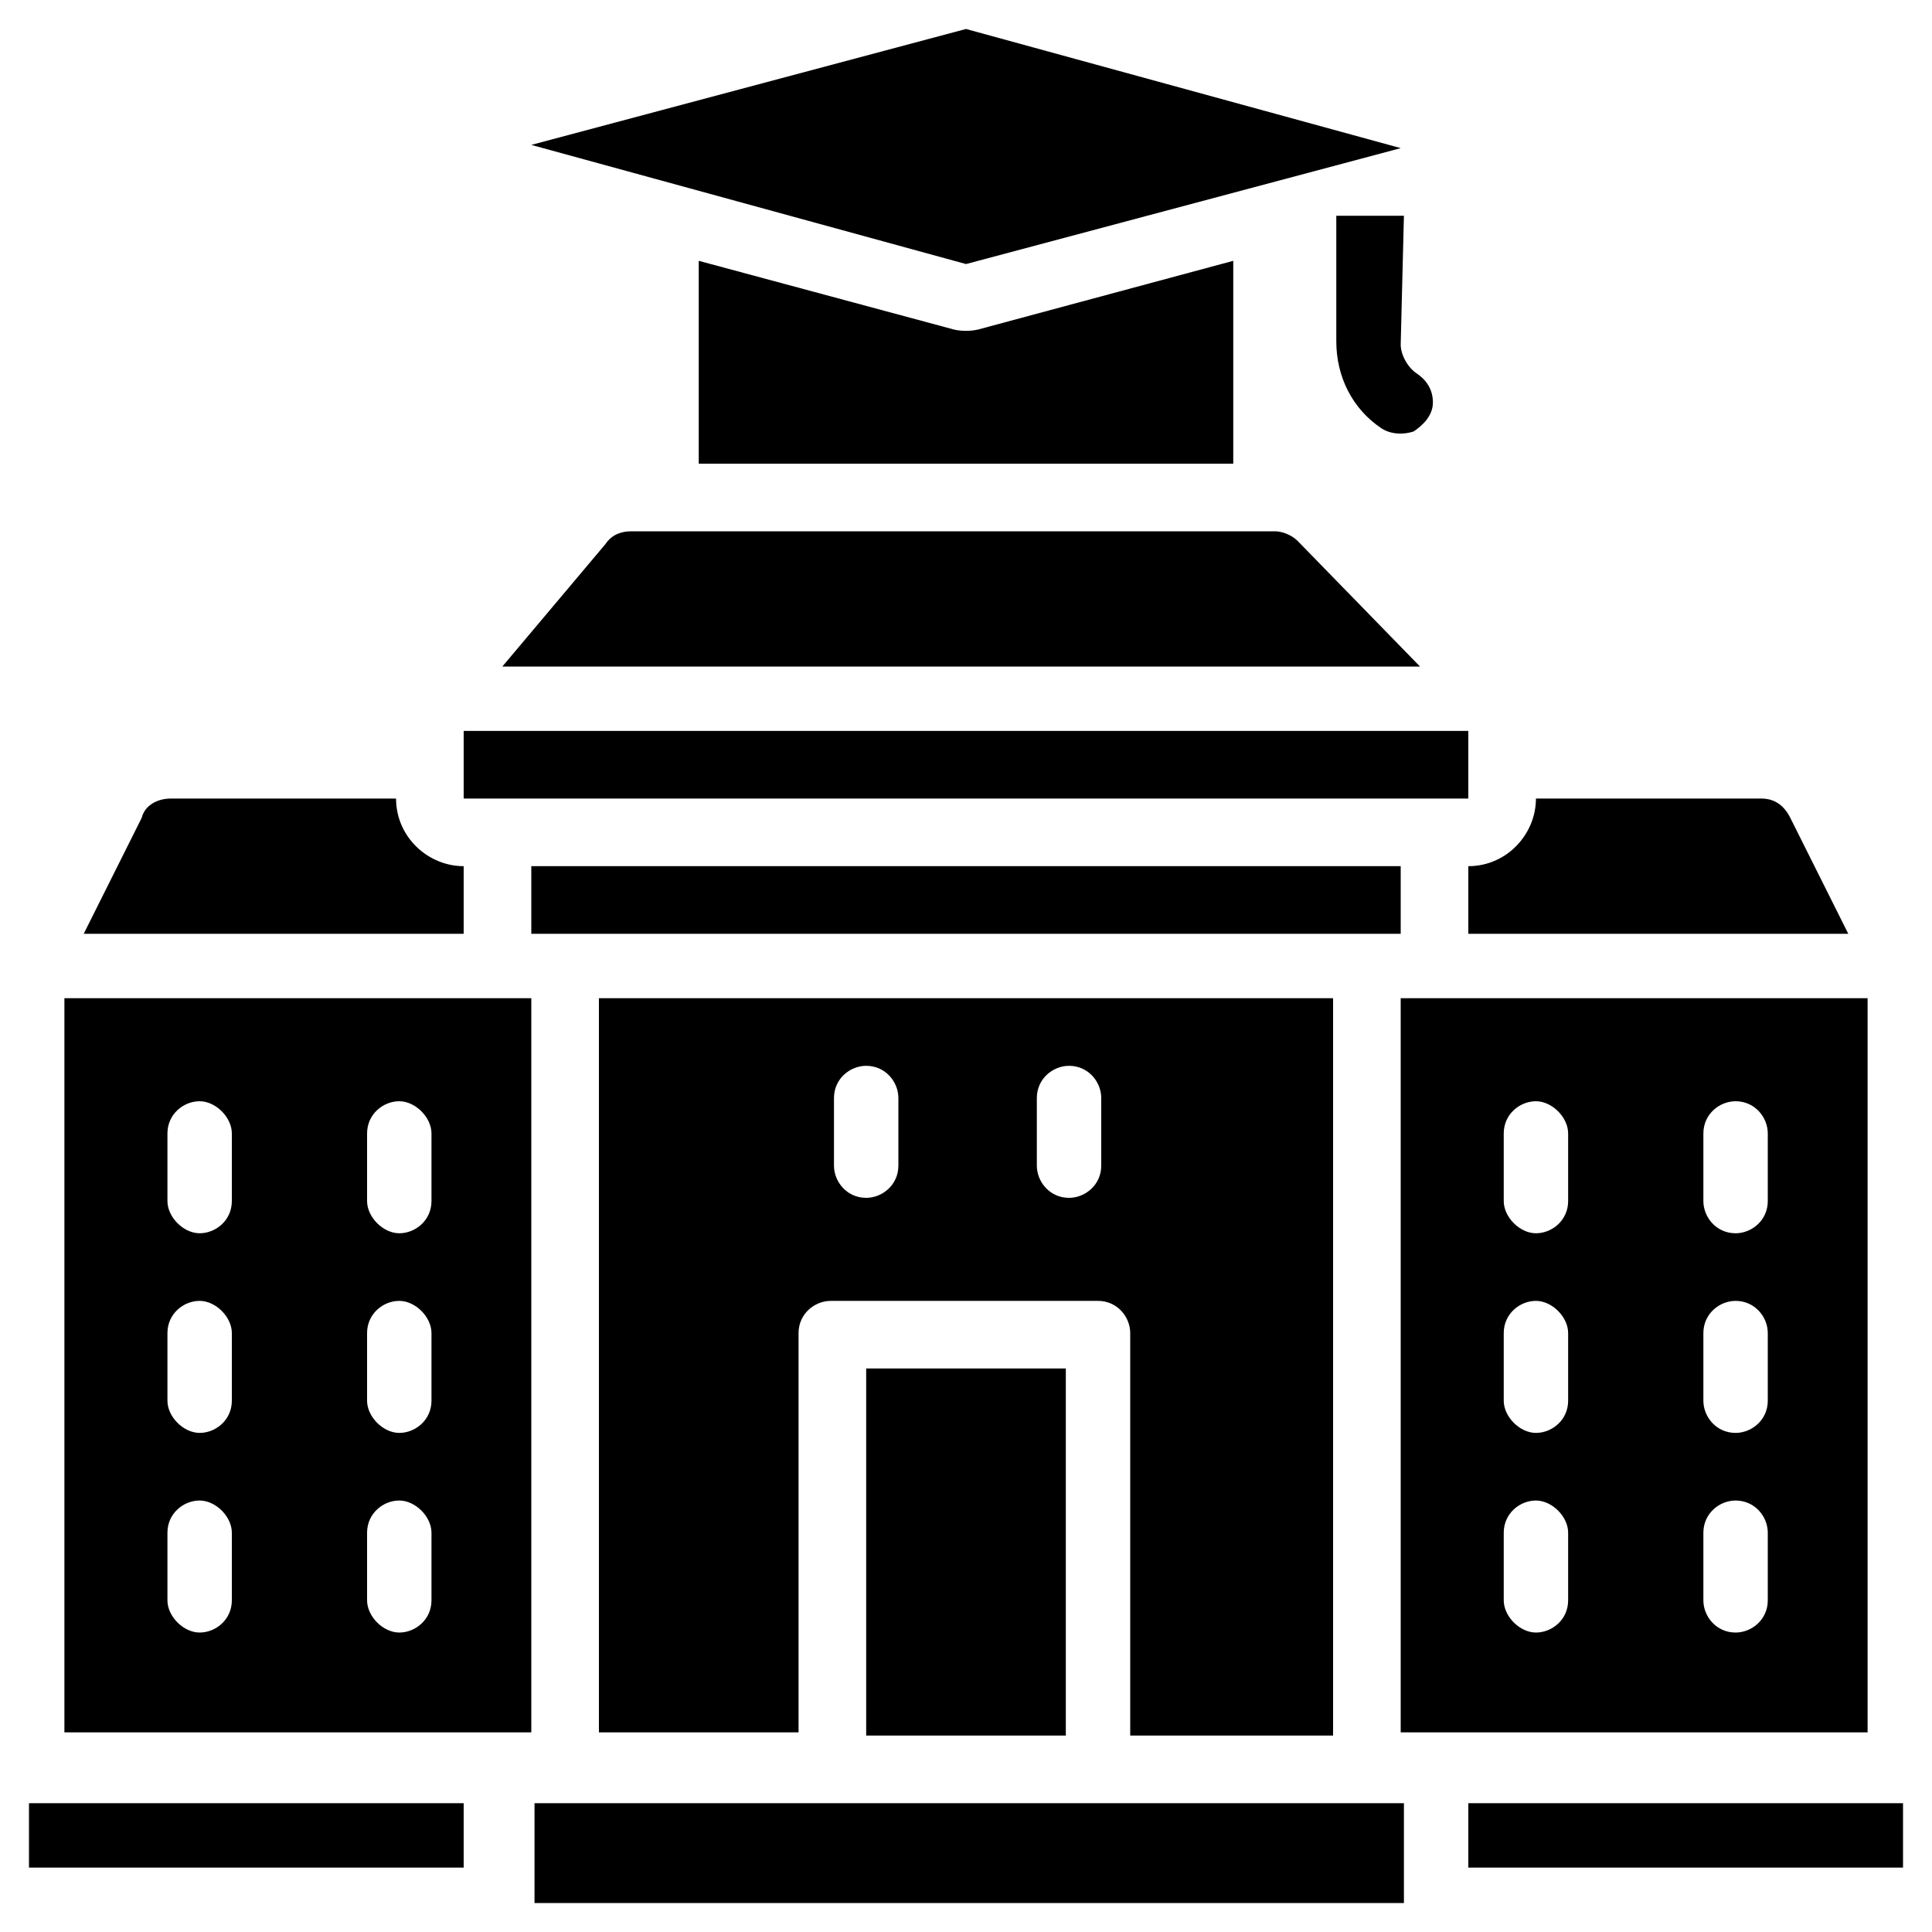 <?xml version="1.0" encoding="utf-8"?>
<svg xmlns="http://www.w3.org/2000/svg" viewBox="0 0 60 60">
  <path
    d="M26.9 42.5h6.2v11.4h-6.2V42.5zM.9 56h13.5v2H.9v-2zm15.6-29.1h27V29h-27v-2.1zm-2.1
       0c-1.1 0-2.1-.9-2.1-2.1h-7c-.4 0-.8.2-.9.6L2.6 29h11.8v-2.1zm27
       27V31H18.6v22.8h6.2V41.4c0-.6.5-1 1-1h8.3c.6 0 1 .5 1 1v12.5h6.3zM27.9
       36.2c0
       .6-.5 1-1 1-.6 0-1-.5-1-1v-2.1c0-.6.5-1 1-1 .6 0 1 .5 1 1v2.1zm6.3 0c0
       .6-.5 1-1 1-.6 0-1-.5-1-1v-2.1c0-.6.5-1 1-1 .6 0 1 .5 1
       1v2.1zm6.1-19.4c-.2-.2-.5-.3-.7-.3h-20c-.3 0-.6.1-.8.4l-3.2 3.8h28.5l-3.8-3.9zm3.2-12.2L30
       .9 16.5 4.5 30 8.2l13.5-3.6zM45.6 29h11.8l-1.8-3.6c-.2-.4-.5-.6-.9-.6h-7c0
       1.1-.9 2.1-2.1 2.1V29zM29.5 10.2l-7.8-2.1v6.3h16.6V8.1l-7.8 2.1c-.3.1-.7.1-1
       0zM14.4 22.7h31.2v2.1H14.4v-2.1zm2.1 8.3H2v22.8h14.5V31zM7.2 49.7c0
       .6-.5 1-1 1s-1-.5-1-1v-2.1c0-.6.5-1 1-1s1 .5 1 1v2.1zm0-6.2c0
       .6-.5 1-1 1s-1-.5-1-1v-2.1c0-.6.5-1 1-1s1 .5 1 1v2.1zm0-6.2c0
       .6-.5 1-1 1s-1-.5-1-1v-2.1c0-.6.5-1 1-1s1 .5 1 1v2.1zm6.2 12.4c0
       .6-.5 1-1 1s-1-.5-1-1v-2.1c0-.6.5-1 1-1s1 .5 1 1v2.1zm0-6.2c0
       .6-.5 1-1 1s-1-.5-1-1v-2.1c0-.6.5-1 1-1s1 .5 1 1v2.1zm0-6.2c0
       .6-.5 1-1 1s-1-.5-1-1v-2.1c0-.6.5-1 1-1s1 .5 1 1v2.1zM45.6
       56h13.5v2H45.6v-2zm-11.4 0H16.6v3.1h27V56h-9.4zM58 31H43.5v22.8H58V31zm-9.3 18.7c0
       .6-.5 1-1 1s-1-.5-1-1v-2.1c0-.6.5-1 1-1s1 .5 1 1v2.1zm0-6.2c0
       .6-.5 1-1 1s-1-.5-1-1v-2.1c0-.6.5-1 1-1s1 .5 1 1v2.1zm0-6.2c0
       .6-.5 1-1 1s-1-.5-1-1v-2.1c0-.6.5-1 1-1s1 .5 1 1v2.1zm6.2 12.4c0
       .6-.5 1-1 1-.6 0-1-.5-1-1v-2.1c0-.6.5-1 1-1 .6 0 1 .5 1 1v2.1zm0-6.2c0
       .6-.5 1-1 1-.6 0-1-.5-1-1v-2.1c0-.6.5-1 1-1 .6 0 1 .5 1 1v2.1zm0-6.2c0
       .6-.5 1-1 1-.6 0-1-.5-1-1v-2.1c0-.6.5-1 1-1 .6 0 1 .5 1 1v2.1zM43.6
       6.7h-2.1v3.9c0 1.1.5 2.1 1.4 2.7.3.2.7.2 1
       .1.3-.2.6-.5.6-.9s-.2-.7-.5-.9c-.3-.2-.5-.6-.5-.9l.1-4z"
  />
</svg>
